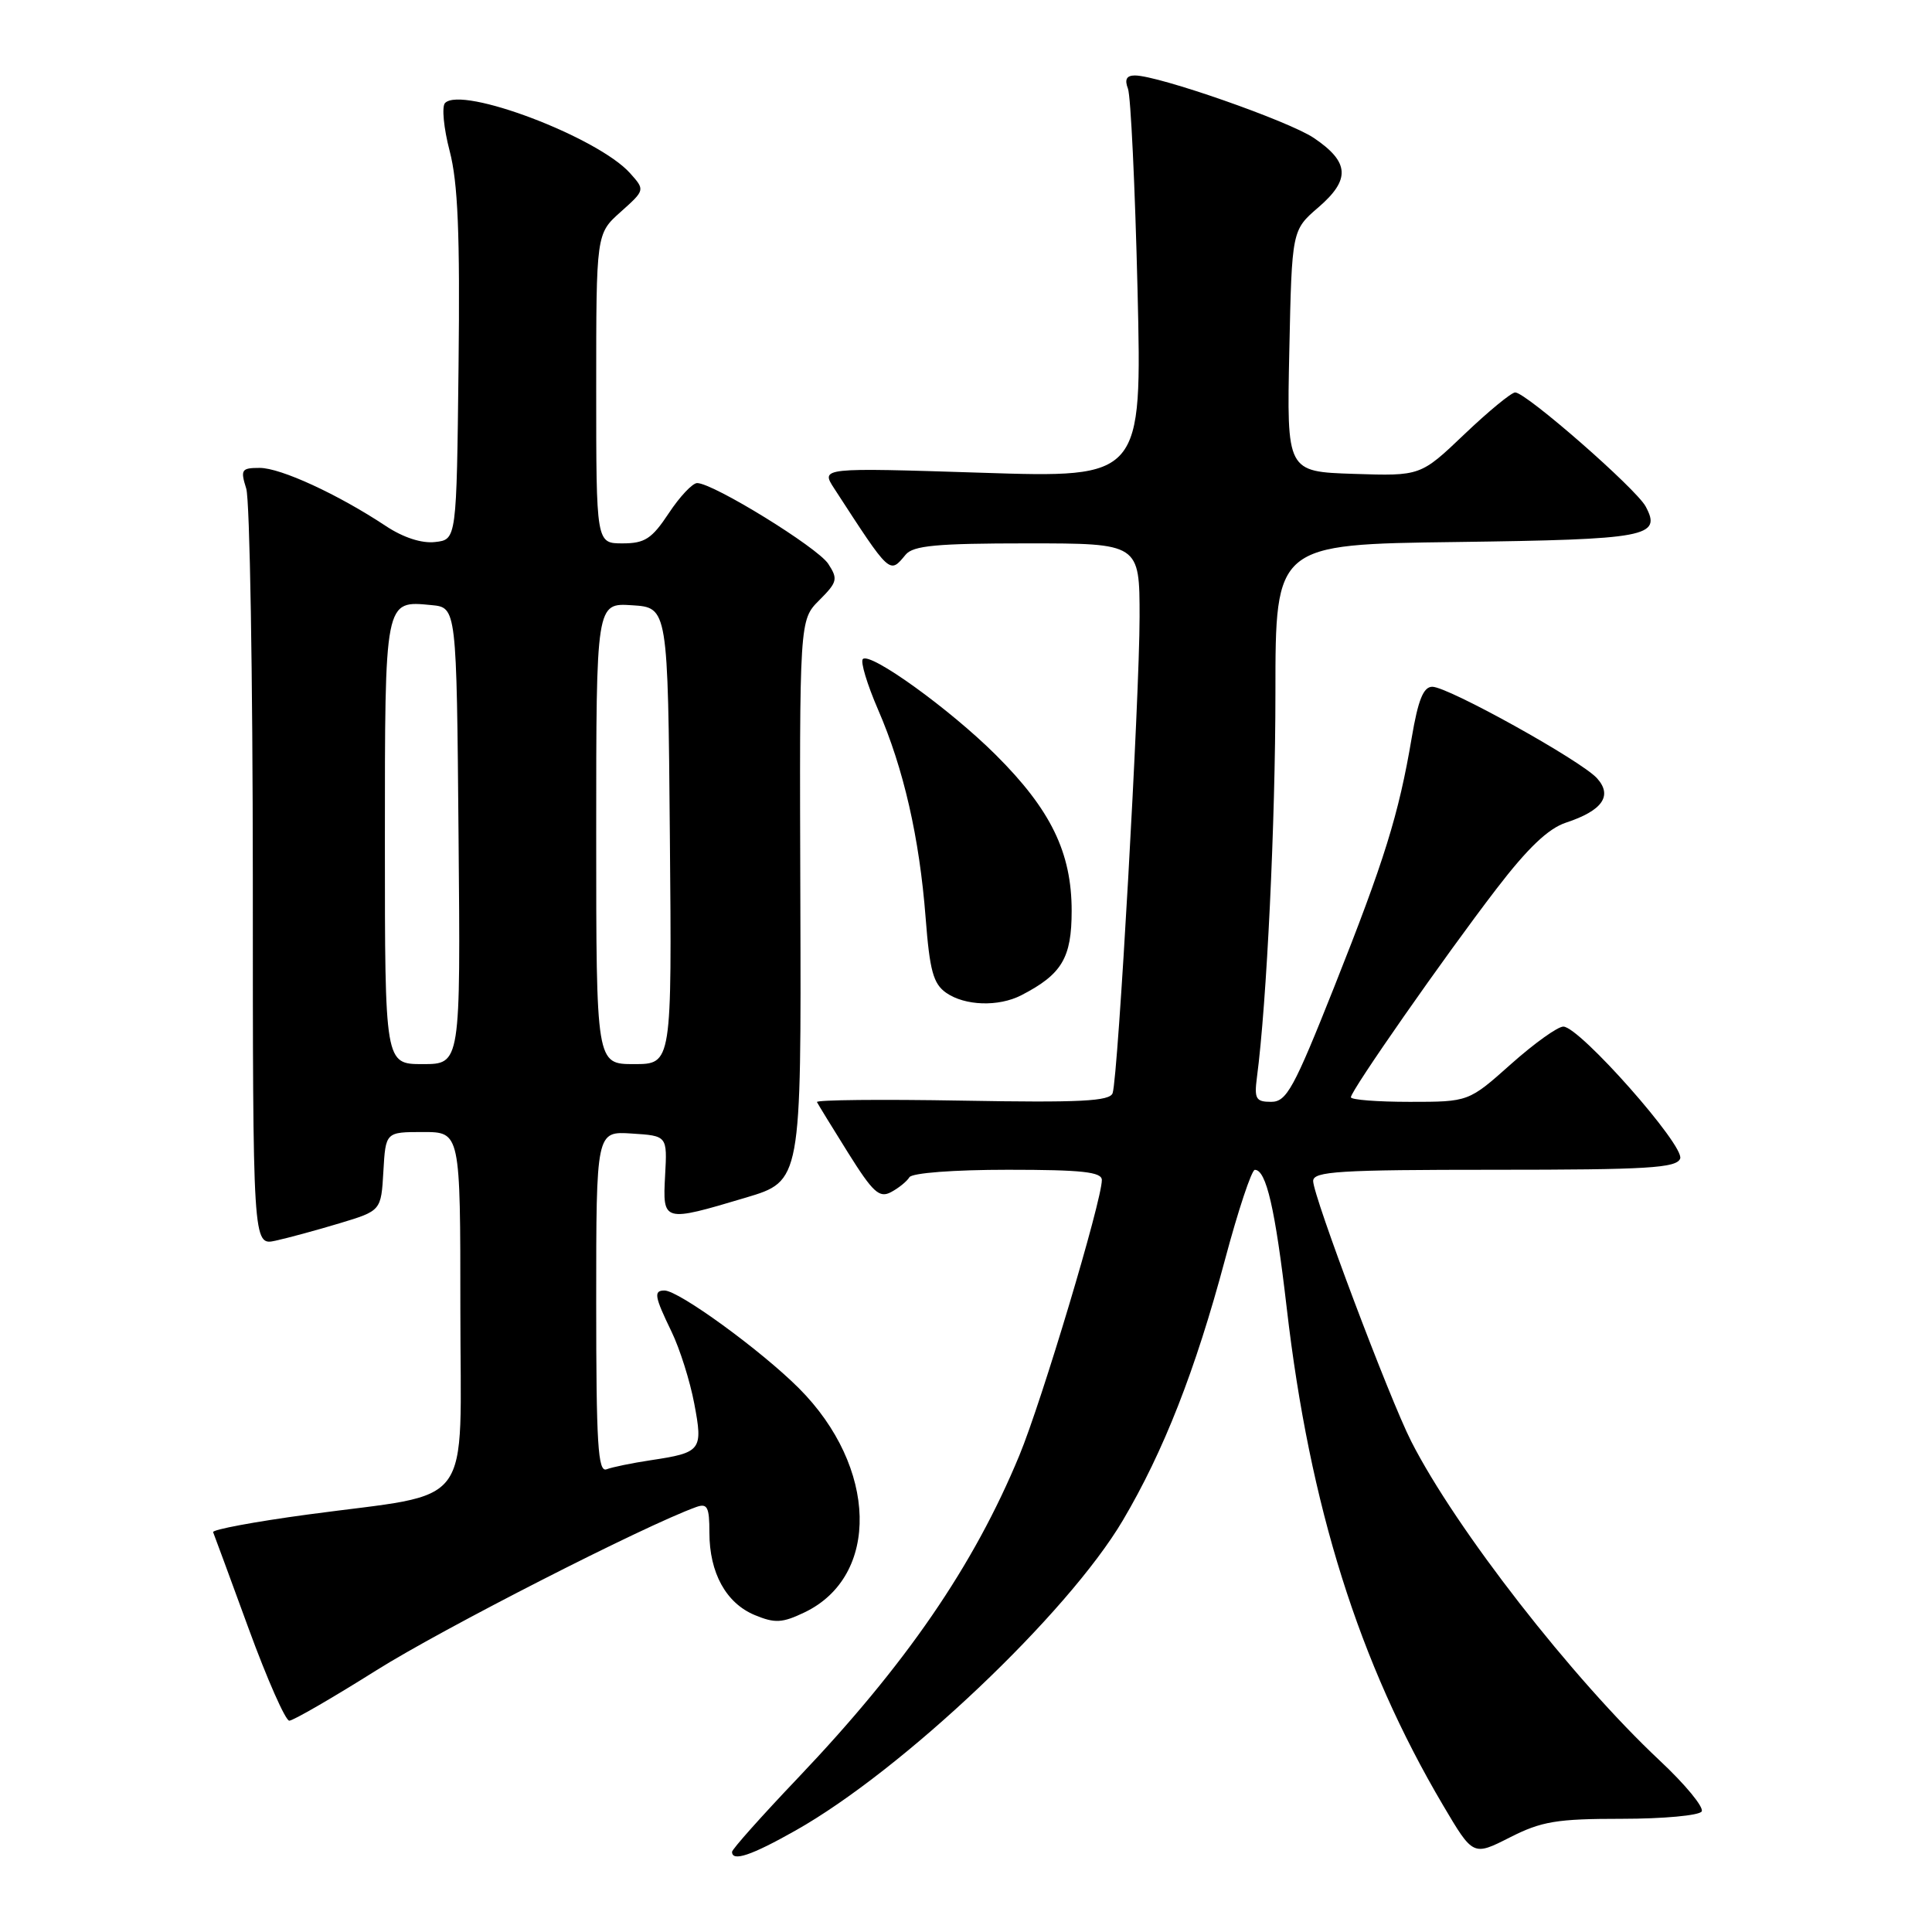 <?xml version="1.0" encoding="UTF-8" standalone="no"?>
<!DOCTYPE svg PUBLIC "-//W3C//DTD SVG 1.1//EN" "http://www.w3.org/Graphics/SVG/1.1/DTD/svg11.dtd" >
<svg xmlns="http://www.w3.org/2000/svg" xmlns:xlink="http://www.w3.org/1999/xlink" version="1.1" viewBox="0 0 256 256">
 <g >
 <path fill="currentColor"
d=" M 105.40 242.56 C 119.57 234.58 141.46 213.84 148.78 201.46 C 154.19 192.31 158.40 181.57 162.31 166.94 C 164.06 160.38 165.85 155.01 166.27 155.01 C 167.78 154.99 168.97 160.16 170.50 173.33 C 173.54 199.59 180.06 220.33 191.22 239.22 C 195.19 245.94 195.19 245.94 200.06 243.47 C 204.27 241.33 206.28 241.00 214.91 241.00 C 220.39 241.00 225.15 240.56 225.48 240.03 C 225.81 239.49 223.31 236.45 219.92 233.28 C 208.35 222.43 192.90 202.59 187.00 191.00 C 184.11 185.33 174.00 158.49 174.00 156.49 C 174.00 155.21 177.41 155.00 198.03 155.00 C 218.30 155.00 222.15 154.77 222.63 153.52 C 223.27 151.84 209.33 136.07 207.16 136.03 C 206.42 136.01 203.30 138.25 200.21 141.00 C 194.60 146.00 194.60 146.00 186.80 146.00 C 182.51 146.00 179.00 145.73 179.00 145.39 C 179.00 144.51 191.40 126.75 198.27 117.80 C 202.44 112.36 205.16 109.77 207.51 109.00 C 212.33 107.41 213.71 105.44 211.61 103.12 C 209.49 100.78 191.89 91.00 189.79 91.00 C 188.61 91.00 187.91 92.73 187.06 97.75 C 185.34 107.93 183.44 114.04 176.80 130.75 C 171.43 144.26 170.48 146.00 168.43 146.00 C 166.41 146.00 166.18 145.60 166.55 142.75 C 167.85 132.94 169.00 108.96 169.00 91.76 C 169.00 72.13 169.00 72.13 192.95 71.82 C 218.33 71.48 220.21 71.13 218.06 67.11 C 216.79 64.75 202.21 52.00 200.77 52.00 C 200.27 52.00 197.24 54.49 194.04 57.54 C 188.23 63.08 188.23 63.08 179.37 62.79 C 170.50 62.50 170.50 62.50 170.84 46.50 C 171.18 30.50 171.18 30.50 174.70 27.47 C 178.97 23.79 178.82 21.47 174.09 18.28 C 170.75 16.03 153.49 10.00 150.38 10.00 C 149.27 10.00 148.99 10.53 149.46 11.75 C 149.83 12.71 150.40 24.71 150.73 38.41 C 151.32 63.33 151.32 63.33 130.03 62.64 C 108.74 61.96 108.74 61.96 110.54 64.73 C 118.02 76.25 117.85 76.09 120.00 73.50 C 121.00 72.29 124.12 72.00 136.12 72.00 C 151.00 72.00 151.00 72.00 151.00 81.75 C 151.00 92.32 148.16 142.65 147.43 144.84 C 147.08 145.92 143.15 146.12 127.50 145.84 C 116.77 145.65 108.11 145.74 108.25 146.03 C 108.39 146.31 110.24 149.34 112.37 152.74 C 115.67 158.01 116.52 158.79 118.07 157.96 C 119.07 157.43 120.17 156.54 120.50 155.99 C 120.86 155.42 126.39 155.00 133.56 155.00 C 143.39 155.00 146.00 155.29 146.00 156.36 C 146.00 159.11 138.03 185.71 135.07 192.85 C 129.01 207.50 120.04 220.55 105.69 235.63 C 100.91 240.65 97.00 245.04 97.00 245.38 C 97.00 246.72 99.56 245.86 105.40 242.56 Z  M 49.88 221.32 C 58.61 215.83 85.39 202.16 92.25 199.69 C 93.73 199.16 94.00 199.68 94.00 203.08 C 94.00 208.42 96.21 212.43 100.02 214.01 C 102.68 215.11 103.65 215.06 106.58 213.66 C 116.65 208.86 116.29 194.39 105.85 183.94 C 100.81 178.91 89.94 171.00 88.05 171.00 C 86.58 171.00 86.72 171.78 88.99 176.47 C 90.08 178.72 91.43 183.00 91.99 185.97 C 93.17 192.18 92.94 192.48 86.21 193.49 C 83.75 193.86 81.13 194.40 80.37 194.69 C 79.23 195.12 79.00 191.35 79.00 172.55 C 79.00 149.89 79.00 149.89 83.71 150.20 C 88.42 150.50 88.42 150.50 88.13 155.75 C 87.80 161.96 87.83 161.97 98.83 158.69 C 106.17 156.50 106.17 156.50 106.05 119.33 C 105.93 82.16 105.93 82.16 108.56 79.53 C 110.96 77.13 111.06 76.72 109.74 74.70 C 108.30 72.52 94.53 64.03 92.38 64.01 C 91.77 64.00 90.07 65.80 88.62 68.00 C 86.37 71.40 85.44 72.00 82.49 72.00 C 79.00 72.00 79.00 72.00 79.00 51.49 C 79.00 30.97 79.00 30.97 82.24 28.08 C 85.48 25.18 85.48 25.18 83.49 22.95 C 79.24 18.19 61.22 11.35 58.97 13.65 C 58.52 14.12 58.79 16.98 59.58 20.00 C 60.68 24.19 60.96 30.98 60.76 48.50 C 60.50 71.50 60.50 71.50 57.66 71.82 C 55.89 72.03 53.43 71.23 51.11 69.69 C 44.77 65.49 37.18 62.00 34.42 62.00 C 31.98 62.00 31.84 62.23 32.63 64.75 C 33.10 66.26 33.49 89.45 33.50 116.27 C 33.50 165.05 33.50 165.05 36.50 164.40 C 38.15 164.04 41.98 163.00 45.00 162.09 C 50.50 160.43 50.50 160.43 50.80 155.21 C 51.10 150.00 51.10 150.00 56.05 150.00 C 61.00 150.00 61.00 150.00 61.00 173.45 C 61.00 200.59 63.18 197.65 40.80 200.68 C 33.75 201.63 28.09 202.69 28.24 203.02 C 28.38 203.35 30.50 209.11 32.95 215.81 C 35.40 222.51 37.83 228.00 38.33 228.00 C 38.84 228.00 44.04 224.99 49.88 221.32 Z  M 135.32 131.88 C 140.71 129.10 142.00 126.94 142.00 120.69 C 142.00 112.97 139.24 107.29 131.95 100.03 C 125.87 93.97 115.31 86.36 114.33 87.33 C 113.99 87.67 114.90 90.68 116.34 94.01 C 119.74 101.84 121.83 111.00 122.65 121.60 C 123.19 128.62 123.66 130.35 125.37 131.55 C 127.85 133.28 132.30 133.43 135.32 131.88 Z  M 51.00 111.62 C 51.00 79.23 50.93 79.58 57.18 80.18 C 60.50 80.50 60.50 80.50 60.76 110.75 C 61.03 141.00 61.03 141.00 56.01 141.00 C 51.00 141.00 51.00 141.00 51.00 111.62 Z  M 79.00 110.45 C 79.00 79.89 79.00 79.89 83.75 80.20 C 88.50 80.50 88.50 80.50 88.76 110.75 C 89.03 141.00 89.03 141.00 84.01 141.00 C 79.00 141.00 79.00 141.00 79.00 110.45 Z "/>
</g>
</svg>